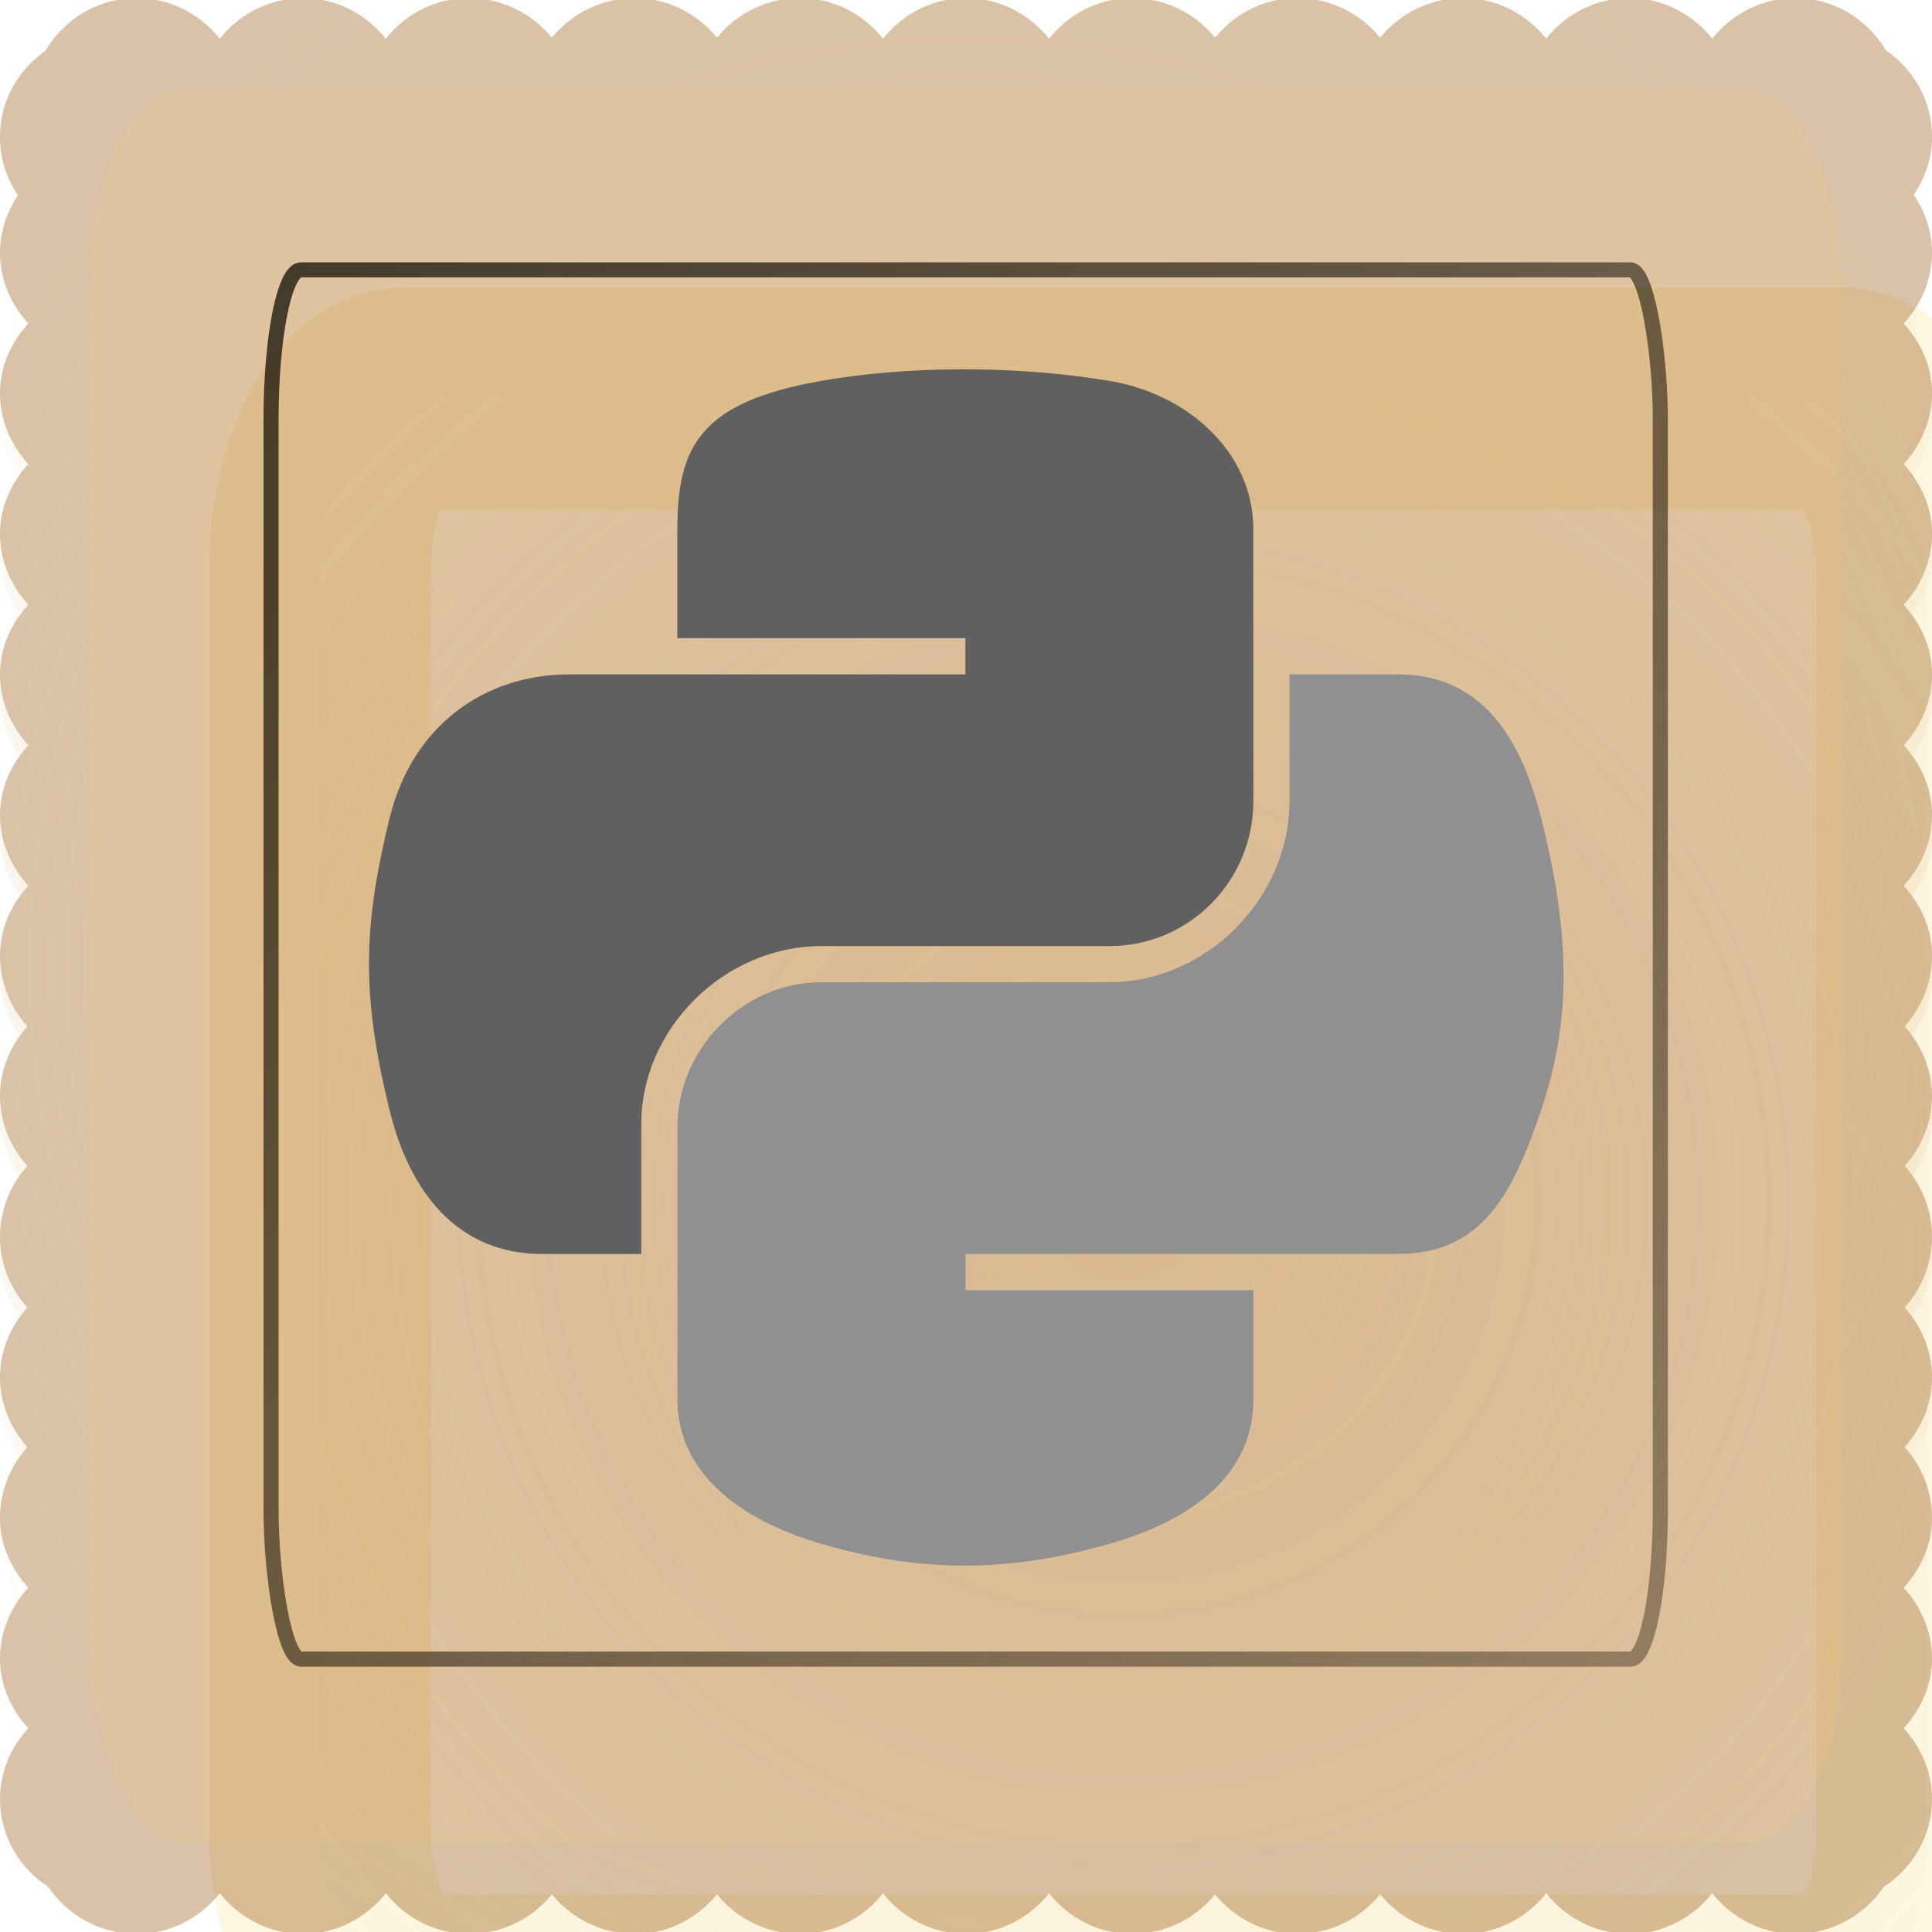 <?xml version="1.0" encoding="UTF-8" standalone="no"?>
<!-- Created with Inkscape (http://www.inkscape.org/) -->

<svg
   xmlns:dc="http://purl.org/dc/elements/1.1/"
   xmlns:cc="http://creativecommons.org/ns#"
   xmlns:rdf="http://www.w3.org/1999/02/22-rdf-syntax-ns#"
   xmlns:svg="http://www.w3.org/2000/svg"
   xmlns="http://www.w3.org/2000/svg"
   xmlns:xlink="http://www.w3.org/1999/xlink"
   xmlns:sodipodi="http://sodipodi.sourceforge.net/DTD/sodipodi-0.dtd"
   xmlns:inkscape="http://www.inkscape.org/namespaces/inkscape"
   version="1.0"
   width="64"
   height="64"
   id="svg2031"
   inkscape:version="0.48.3.1 r9886"
   sodipodi:docname="logo.svg"
   inkscape:export-filename="springerle-logo.png"
   inkscape:export-xdpi="90"
   inkscape:export-ydpi="90">
  <sodipodi:namedview
     pagecolor="#ffffff"
     bordercolor="#666666"
     borderopacity="1"
     objecttolerance="10"
     gridtolerance="10"
     guidetolerance="10"
     inkscape:pageopacity="1"
     inkscape:pageshadow="2"
     inkscape:window-width="1457"
     inkscape:window-height="1023"
     id="namedview26"
     showgrid="false"
     inkscape:zoom="2.6125001"
     inkscape:cx="32"
     inkscape:cy="32"
     inkscape:window-x="53"
     inkscape:window-y="241"
     inkscape:window-maximized="0"
     inkscape:current-layer="layer3"
     width="64px" />
  <defs
     id="defs2033">
    <linearGradient
       inkscape:collect="always"
       id="linearGradient4988">
      <stop
         style="stop-color:#0f0c01;stop-opacity:1;"
         offset="0"
         id="stop4990" />
      <stop
         style="stop-color:#0f0c01;stop-opacity:0;"
         offset="1"
         id="stop4992" />
    </linearGradient>
    <linearGradient
       id="linearGradient5265"
       inkscape:collect="always">
      <stop
         id="stop5267"
         offset="0"
         style="stop-color:#e0c4a0;stop-opacity:1;" />
      <stop
         id="stop5269"
         offset="1"
         style="stop-color:#e0c4a0;stop-opacity:0;" />
    </linearGradient>
    <filter
       color-interpolation-filters="sRGB"
       inkscape:menu-tooltip="Ridged border with inner bevel"
       inkscape:menu="Bevels"
       inkscape:label="Drop Shadow"
       id="filter5249"
       style="color-interpolation-filters:sRGB;">
      <feMorphology
         result="result91"
         in="SourceAlpha"
         radius="4.3"
         id="feMorphology5251" />
      <feComposite
         in="SourceGraphic"
         operator="out"
         in2="result91"
         id="feComposite5253" />
      <feGaussianBlur
         stdDeviation="1.2"
         result="result0"
         id="feGaussianBlur5255" />
      <feDiffuseLighting
         result="result92"
         diffuseConstant="1"
         id="feDiffuseLighting5257">
        <feDistantLight
           azimuth="225"
           elevation="66"
           id="feDistantLight5259" />
      </feDiffuseLighting>
      <feBlend
         result="result93"
         mode="multiply"
         in2="SourceGraphic"
         id="feBlend5261" />
      <feComposite
         operator="in"
         in2="SourceAlpha"
         id="feComposite5263"
         result="fbSourceGraphic" />
      <feColorMatrix
         result="fbSourceGraphicAlpha"
         in="fbSourceGraphic"
         values="0 0 0 -1 0 0 0 0 -1 0 0 0 0 -1 0 0 0 0 1 0"
         id="feColorMatrix4882" />
      <feFlood
         id="feFlood4884"
         flood-opacity="0.6"
         flood-color="rgb(0,0,0)"
         result="flood"
         in="fbSourceGraphic" />
      <feComposite
         id="feComposite4886"
         in2="fbSourceGraphic"
         in="flood"
         operator="in"
         result="composite1" />
      <feGaussianBlur
         id="feGaussianBlur4888"
         in="composite"
         stdDeviation="4"
         result="blur" />
      <feOffset
         id="feOffset4890"
         dx="4"
         dy="6"
         result="offset" />
      <feComposite
         id="feComposite4892"
         in2="offset"
         in="fbSourceGraphic"
         operator="over"
         result="composite2" />
    </filter>
    <radialGradient
       r="28.917"
       fy="237.178"
       fx="47.466"
       cy="237.178"
       cx="47.466"
       gradientUnits="userSpaceOnUse"
       id="radialGradient4677"
       xlink:href="#linearGradient5265"
       inkscape:collect="always" />
    <filter
       id="filter4828"
       inkscape:label="Darken edges"
       inkscape:menu="Shadows and Glows"
       inkscape:menu-tooltip="Darken the edges with an inner blur"
       color-interpolation-filters="sRGB">
      <feGaussianBlur
         id="feGaussianBlur4830"
         stdDeviation="6"
         in="SourceGraphic"
         result="result0" />
      <feDiffuseLighting
         id="feDiffuseLighting4832"
         lighting-color="rgb(255,255,255)"
         diffuseConstant="1"
         surfaceScale="4"
         result="result5">
        <feDistantLight
           id="feDistantLight4834"
           elevation="45"
           azimuth="235" />
      </feDiffuseLighting>
      <feComposite
         id="feComposite4836"
         in2="SourceGraphic"
         k1="1.4"
         in="result5"
         result="fbSourceGraphic"
         operator="arithmetic" />
      <feGaussianBlur
         id="feGaussianBlur4838"
         result="result0"
         in="fbSourceGraphic"
         stdDeviation="6" />
      <feSpecularLighting
         id="feSpecularLighting4840"
         specularExponent="25"
         specularConstant="1"
         surfaceScale="4"
         lighting-color="rgb(255,255,255)"
         result="result1"
         in="result0">
        <feDistantLight
           id="feDistantLight4842"
           azimuth="235"
           elevation="45" />
      </feSpecularLighting>
      <feComposite
         id="feComposite4844"
         in2="result1"
         k3="1"
         k2="1"
         operator="arithmetic"
         result="result4"
         in="fbSourceGraphic" />
      <feComposite
         id="feComposite4846"
         in2="SourceGraphic"
         operator="in"
         result="fbSourceGraphic"
         in="result4" />
      <feColorMatrix
         result="fbSourceGraphicAlpha"
         in="fbSourceGraphic"
         values="0 0 0 -1 0 0 0 0 -1 0 0 0 0 -1 0 0 0 0 1 0"
         id="feColorMatrix4856" />
      <feGaussianBlur
         id="feGaussianBlur4858"
         stdDeviation="6"
         in="fbSourceGraphic"
         result="result0" />
      <feDiffuseLighting
         id="feDiffuseLighting4860"
         diffuseConstant="1"
         surfaceScale="10"
         result="result5">
        <feDistantLight
           id="feDistantLight4862"
           elevation="25"
           azimuth="235" />
      </feDiffuseLighting>
      <feComposite
         id="feComposite4864"
         in2="fbSourceGraphic"
         k1="1"
         in="result5"
         result="fbSourceGraphic"
         operator="arithmetic"
         k2="0"
         k3="0.6" />
      <feColorMatrix
         result="fbSourceGraphicAlpha"
         in="fbSourceGraphic"
         values="0 0 0 -1 0 0 0 0 -1 0 0 0 0 -1 0 0 0 0 1 0"
         id="feColorMatrix4874" />
      <feGaussianBlur
         id="feGaussianBlur4876"
         result="result6"
         stdDeviation="1.5"
         in="fbSourceGraphic" />
      <feComposite
         id="feComposite4878"
         in2="result6"
         operator="atop"
         in="fbSourceGraphic"
         result="result8" />
      <feComposite
         id="feComposite4880"
         in2="fbSourceGraphicAlpha"
         in="result8"
         operator="atop"
         result="result9" />
    </filter>
    <radialGradient
       inkscape:collect="always"
       xlink:href="#linearGradient5265"
       id="radialGradient4872"
       cx="32"
       cy="-48"
       fx="32"
       fy="-48"
       r="38.4"
       gradientTransform="matrix(1,0,0,1.002,0,0.094)"
       gradientUnits="userSpaceOnUse" />
    <linearGradient
       inkscape:collect="always"
       xlink:href="#linearGradient4988"
       id="linearGradient4998"
       x1="0.59"
       y1="188.631"
       x2="106.246"
       y2="299.193"
       gradientUnits="userSpaceOnUse" />
    <filter
       inkscape:collect="always"
       id="filter4250">
      <feGaussianBlur
         inkscape:collect="always"
         stdDeviation="0.205"
         id="feGaussianBlur4252" />
    </filter>
    <filter
       id="filter4282"
       inkscape:label="Emboss"
       inkscape:menu-tooltip="Emboss effect : Colors of the original images are preserved or modified by Blend"
       inkscape:menu="Bumps"
       height="1"
       width="1"
       y="0"
       x="0"
       color-interpolation-filters="sRGB">
      <feColorMatrix
         id="feColorMatrix4284"
         result="result2"
         type="luminanceToAlpha" />
      <feDiffuseLighting
         id="feDiffuseLighting4286"
         diffuseConstant="0.6"
         result="result1"
         surfaceScale="-10">
        <feDistantLight
           id="feDistantLight4288"
           azimuth="225"
           elevation="35" />
      </feDiffuseLighting>
      <feComposite
         id="feComposite4290"
         in2="SourceGraphic"
         result="result3"
         k3="0.5"
         k1="1.5"
         in="result1"
         operator="arithmetic" />
      <feComposite
         id="feComposite4292"
         in2="result3"
         result="result5"
         operator="in"
         in="result3" />
      <feBlend
         id="feBlend4294"
         in2="result1"
         result="result6"
         mode="normal"
         in="result5" />
      <feComposite
         id="feComposite4296"
         in2="result6"
         result="result7"
         operator="arithmetic"
         k2="1" />
      <feComposite
         id="feComposite4298"
         in2="SourceGraphic"
         in="result7"
         operator="in" />
    </filter>
  </defs>
  <g
     style="display:inline"
     inkscape:label="Helper"
     id="layer4"
     inkscape:groupmode="layer">
    <rect
       ry="2.251"
       rx="1160.446"
       y="-127.326"
       x="-127.326"
       height="318.652"
       width="318.652"
       id="rect3683"
       style="fill:none;stroke:#000000;stroke-width:1.348;stroke-linecap:round;stroke-linejoin:round;stroke-miterlimit:4;stroke-opacity:1;stroke-dasharray:none;stroke-dashoffset:0;display:inline" />
  </g>
  <g
     style="display:inline"
     inkscape:label="Frame"
     id="layer5"
     inkscape:groupmode="layer">
    <path
       style="fill:#d9c2a7;fill-opacity:1;fill-rule:evenodd;stroke:none"
       d="M 4.531,-0.062 C 3.233,-0.062 2.116,0.645 1.5,1.688 0.597,2.315 0,3.349 0,4.531 0,5.251 0.219,5.914 0.594,6.469 0.229,7.018 0,7.666 0,8.375 0,9.278 0.373,10.101 0.938,10.719 0.373,11.336 0,12.128 0,13.031 0,13.934 0.373,14.757 0.938,15.375 0.373,15.993 0,16.785 0,17.688 0,18.592 0.371,19.413 0.938,20.031 0.373,20.649 0,21.441 0,22.344 0,23.248 0.371,24.069 0.938,24.688 0.373,25.305 0,26.097 0,27 0,27.905 0.371,28.726 0.938,29.344 0.373,29.961 0,30.753 0,31.656 0,32.554 0.347,33.384 0.906,34 0.356,34.614 0,35.423 0,36.312 0,37.202 0.356,38.011 0.906,38.625 0.347,39.241 0,40.071 0,40.969 0,41.866 0.347,42.696 0.906,43.312 0.356,43.927 0,44.736 0,45.625 0,46.514 0.356,47.323 0.906,47.938 0.347,48.554 0,49.384 0,50.281 0,51.184 0.373,51.976 0.938,52.594 0.371,53.212 0,54.033 0,54.938 0,55.84 0.373,56.632 0.938,57.25 0.371,57.868 0,58.689 0,59.594 0,60.817 0.637,61.881 1.594,62.5 c 0.636,0.942 1.715,1.562 2.938,1.562 1.12,0 2.101,-0.532 2.75,-1.344 0.649,0.812 1.63,1.344 2.75,1.344 1.12,0 2.101,-0.532 2.75,-1.344 0.649,0.812 1.63,1.344 2.75,1.344 1.111,0 2.101,-0.511 2.75,-1.312 0.649,0.797 1.642,1.312 2.75,1.312 1.108,0 2.069,-0.516 2.719,-1.312 0.649,0.801 1.639,1.312 2.75,1.312 1.12,0 2.101,-0.532 2.75,-1.344 0.649,0.812 1.63,1.344 2.75,1.344 1.12,0 2.101,-0.532 2.75,-1.344 0.649,0.812 1.63,1.344 2.75,1.344 1.111,0 2.101,-0.511 2.75,-1.312 0.649,0.797 1.611,1.312 2.719,1.312 1.108,0 2.101,-0.516 2.75,-1.312 0.649,0.801 1.639,1.312 2.75,1.312 1.12,0 2.101,-0.532 2.75,-1.344 0.649,0.812 1.63,1.344 2.75,1.344 1.12,0 2.101,-0.532 2.75,-1.344 0.649,0.812 1.63,1.344 2.75,1.344 1.222,0 2.301,-0.621 2.938,-1.562 C 63.363,61.881 64,60.817 64,59.594 64,58.689 63.629,57.868 63.062,57.25 63.627,56.632 64,55.84 64,54.938 64,54.033 63.629,53.212 63.062,52.594 63.627,51.976 64,51.184 64,50.281 64,49.384 63.653,48.554 63.094,47.938 63.644,47.323 64,46.514 64,45.625 64,44.736 63.644,43.927 63.094,43.312 63.653,42.696 64,41.866 64,40.969 64,40.071 63.653,39.241 63.094,38.625 63.644,38.011 64,37.202 64,36.312 64,35.423 63.644,34.614 63.094,34 63.653,33.384 64,32.554 64,31.656 64,30.753 63.627,29.961 63.062,29.344 63.629,28.726 64,27.905 64,27 64,26.097 63.627,25.305 63.062,24.688 63.629,24.069 64,23.248 64,22.344 64,21.441 63.627,20.649 63.062,20.031 63.629,19.413 64,18.592 64,17.688 64,16.785 63.627,15.993 63.062,15.375 63.627,14.757 64,13.934 64,13.031 64,12.128 63.627,11.336 63.062,10.719 63.627,10.101 64,9.278 64,8.375 64,7.666 63.771,7.018 63.406,6.469 c 0.005,-0.008 -0.005,-0.024 0,-0.031 C 63.771,5.888 64,5.241 64,4.531 64,3.349 63.403,2.315 62.5,1.688 62.488,1.679 62.481,1.665 62.469,1.656 c -0.621,-1.022 -1.717,-1.719 -3,-1.719 -1.12,0 -2.101,0.532 -2.75,1.344 -0.649,-0.812 -1.63,-1.344 -2.75,-1.344 -1.12,0 -2.101,0.532 -2.75,1.344 -0.649,-0.812 -1.63,-1.344 -2.75,-1.344 -1.111,0 -2.101,0.511 -2.75,1.312 -0.649,-0.797 -1.642,-1.312 -2.75,-1.312 -1.108,0 -2.069,0.516 -2.719,1.312 -0.649,-0.801 -1.639,-1.312 -2.75,-1.312 -1.12,0 -2.101,0.532 -2.75,1.344 C 34.101,0.47 33.12,-0.062 32,-0.062 c -1.12,0 -2.101,0.532 -2.75,1.344 -0.649,-0.812 -1.63,-1.344 -2.75,-1.344 -1.111,0 -2.101,0.511 -2.75,1.312 -0.649,-0.797 -1.611,-1.312 -2.719,-1.312 -1.108,0 -2.101,0.516 -2.75,1.312 -0.649,-0.801 -1.639,-1.312 -2.75,-1.312 -1.12,0 -2.101,0.532 -2.75,1.344 -0.649,-0.812 -1.63,-1.344 -2.75,-1.344 -1.12,0 -2.101,0.532 -2.75,1.344 C 6.632,0.47 5.651,-0.062 4.531,-0.062 z m 2.75,5.75 c 0.649,0.812 1.63,1.344 2.75,1.344 1.12,0 2.101,-0.532 2.75,-1.344 0.649,0.812 1.63,1.344 2.75,1.344 1.111,0 2.101,-0.511 2.75,-1.312 0.649,0.797 1.642,1.312 2.75,1.312 1.108,0 2.069,-0.516 2.719,-1.312 0.649,0.801 1.639,1.312 2.75,1.312 1.12,0 2.101,-0.532 2.75,-1.344 0.649,0.812 1.63,1.344 2.75,1.344 1.12,0 2.101,-0.532 2.75,-1.344 0.649,0.812 1.63,1.344 2.75,1.344 1.111,0 2.101,-0.511 2.75,-1.312 0.649,0.797 1.611,1.312 2.719,1.312 1.108,0 2.101,-0.516 2.75,-1.312 0.649,0.801 1.639,1.312 2.75,1.312 1.12,0 2.101,-0.532 2.75,-1.344 0.649,0.812 1.63,1.344 2.75,1.344 1.12,0 2.101,-0.532 2.75,-1.344 0.26,0.325 0.548,0.596 0.906,0.812 -0.352,0.543 -0.562,1.18 -0.562,1.875 0,0.901 0.344,1.727 0.906,2.344 -0.563,0.617 -0.906,1.412 -0.906,2.312 0,0.901 0.344,1.727 0.906,2.344 -0.563,0.617 -0.906,1.412 -0.906,2.312 0,0.903 0.341,1.726 0.906,2.344 -0.563,0.617 -0.906,1.412 -0.906,2.312 0,0.903 0.341,1.726 0.906,2.344 -0.563,0.617 -0.906,1.412 -0.906,2.312 0,0.903 0.341,1.726 0.906,2.344 -0.563,0.617 -0.906,1.412 -0.906,2.312 0,0.903 0.341,1.726 0.906,2.344 -0.555,0.616 -0.906,1.418 -0.906,2.312 0,0.894 0.351,1.697 0.906,2.312 -0.565,0.618 -0.906,1.441 -0.906,2.344 0,0.903 0.341,1.726 0.906,2.344 -0.555,0.616 -0.906,1.418 -0.906,2.312 0,0.894 0.351,1.697 0.906,2.312 -0.565,0.618 -0.906,1.441 -0.906,2.344 0,0.901 0.344,1.695 0.906,2.312 -0.565,0.618 -0.906,1.441 -0.906,2.344 0,0.901 0.344,1.695 0.906,2.312 -0.035,0.038 -0.06,0.085 -0.094,0.125 -0.455,0.231 -0.841,0.543 -1.156,0.938 -0.649,-0.812 -1.63,-1.344 -2.75,-1.344 -1.12,0 -2.101,0.532 -2.75,1.344 -0.649,-0.812 -1.63,-1.344 -2.75,-1.344 -1.111,0 -2.101,0.511 -2.75,1.312 -0.649,-0.797 -1.642,-1.312 -2.75,-1.312 -1.108,0 -2.069,0.516 -2.719,1.312 -0.649,-0.801 -1.639,-1.312 -2.75,-1.312 -1.12,0 -2.101,0.532 -2.75,1.344 -0.649,-0.812 -1.63,-1.344 -2.75,-1.344 -1.12,0 -2.101,0.532 -2.75,1.344 -0.649,-0.812 -1.63,-1.344 -2.75,-1.344 -1.111,0 -2.101,0.511 -2.75,1.312 -0.649,-0.797 -1.611,-1.312 -2.719,-1.312 -1.108,0 -2.101,0.516 -2.75,1.312 -0.649,-0.801 -1.639,-1.312 -2.75,-1.312 -1.12,0 -2.101,0.532 -2.75,1.344 -0.649,-0.812 -1.63,-1.344 -2.75,-1.344 -1.12,0 -2.101,0.532 -2.75,1.344 C 6.966,57.918 6.58,57.606 6.125,57.375 6.092,57.335 6.066,57.288 6.031,57.25 6.594,56.633 6.938,55.838 6.938,54.938 6.938,54.034 6.596,53.211 6.031,52.594 6.594,51.977 6.938,51.182 6.938,50.281 6.938,49.378 6.596,48.555 6.031,47.938 6.586,47.322 6.938,46.519 6.938,45.625 6.938,44.731 6.586,43.928 6.031,43.312 6.596,42.695 6.938,41.872 6.938,40.969 6.938,40.066 6.596,39.243 6.031,38.625 6.586,38.009 6.938,37.207 6.938,36.312 6.938,35.418 6.586,34.616 6.031,34 6.596,33.382 6.938,32.559 6.938,31.656 6.938,30.755 6.594,29.961 6.031,29.344 6.596,28.726 6.938,27.903 6.938,27 c 0,-0.901 -0.344,-1.695 -0.906,-2.312 0.565,-0.618 0.906,-1.441 0.906,-2.344 0,-0.901 -0.344,-1.695 -0.906,-2.312 0.565,-0.618 0.906,-1.441 0.906,-2.344 0,-0.901 -0.344,-1.695 -0.906,-2.312 0.563,-0.617 0.906,-1.443 0.906,-2.344 0,-0.901 -0.344,-1.695 -0.906,-2.312 C 6.594,10.102 6.938,9.276 6.938,8.375 6.938,7.68 6.726,7.043 6.375,6.5 6.733,6.283 7.021,6.013 7.281,5.688 z"
       id="path4820"
       inkscape:connector-curvature="0" />
    <path
       id="path3587"
       d="m 4.531,-80.062 c -1.299,0 -2.415,0.708 -3.031,1.75 C 0.597,-77.685 0,-76.651 0,-75.469 c 0,0.719 0.219,1.383 0.594,1.938 C 0.229,-72.982 0,-72.334 0,-71.625 c 0,0.903 0.373,1.726 0.938,2.344 C 0.373,-68.664 0,-67.872 0,-66.969 0,-66.066 0.373,-65.243 0.938,-64.625 0.373,-64.007 0,-63.215 0,-62.312 c 0,0.905 0.371,1.726 0.938,2.344 C 0.373,-59.351 0,-58.559 0,-57.656 c 0,0.905 0.371,1.726 0.938,2.344 C 0.373,-54.695 0,-53.903 0,-53 c 0,0.905 0.371,1.726 0.938,2.344 C 0.373,-50.039 0,-49.247 0,-48.344 0,-47.446 0.347,-46.616 0.906,-46 0.356,-45.386 0,-44.577 0,-43.688 c 0,0.889 0.356,1.698 0.906,2.312 C 0.347,-40.759 0,-39.929 0,-39.031 c 0,0.898 0.347,1.727 0.906,2.344 C 0.356,-36.073 0,-35.264 0,-34.375 c 0,0.889 0.356,1.698 0.906,2.312 C 0.347,-31.446 0,-30.616 0,-29.719 c 0,0.903 0.373,1.695 0.938,2.312 C 0.371,-26.788 0,-25.967 0,-25.062 0,-24.16 0.373,-23.368 0.938,-22.75 0.371,-22.132 0,-21.311 0,-20.406 c 0,1.224 0.637,2.288 1.594,2.906 0.636,0.942 1.715,1.562 2.938,1.562 1.12,0 2.101,-0.532 2.75,-1.344 0.649,0.812 1.63,1.344 2.75,1.344 1.12,0 2.101,-0.532 2.75,-1.344 0.649,0.812 1.63,1.344 2.75,1.344 1.111,0 2.101,-0.511 2.75,-1.312 0.649,0.797 1.642,1.312 2.75,1.312 1.108,0 2.069,-0.516 2.719,-1.312 0.649,0.801 1.639,1.312 2.75,1.312 1.12,0 2.101,-0.532 2.75,-1.344 0.649,0.812 1.63,1.344 2.75,1.344 1.12,0 2.101,-0.532 2.75,-1.344 0.649,0.812 1.63,1.344 2.75,1.344 1.111,0 2.101,-0.511 2.75,-1.312 0.649,0.797 1.611,1.312 2.719,1.312 1.108,0 2.101,-0.516 2.75,-1.312 0.649,0.801 1.639,1.312 2.75,1.312 1.12,0 2.101,-0.532 2.75,-1.344 0.649,0.812 1.63,1.344 2.75,1.344 1.12,0 2.101,-0.532 2.75,-1.344 0.649,0.812 1.63,1.344 2.75,1.344 1.222,0 2.301,-0.621 2.938,-1.562 C 63.363,-18.119 64,-19.183 64,-20.406 64,-21.311 63.629,-22.132 63.062,-22.75 63.627,-23.368 64,-24.16 64,-25.062 64,-25.967 63.629,-26.788 63.062,-27.406 63.627,-28.024 64,-28.816 64,-29.719 64,-30.616 63.653,-31.446 63.094,-32.062 63.644,-32.677 64,-33.486 64,-34.375 64,-35.264 63.644,-36.073 63.094,-36.688 63.653,-37.304 64,-38.134 64,-39.031 64,-39.929 63.653,-40.759 63.094,-41.375 63.644,-41.989 64,-42.798 64,-43.688 64,-44.577 63.644,-45.386 63.094,-46 63.653,-46.616 64,-47.446 64,-48.344 c 0,-0.903 -0.373,-1.695 -0.938,-2.312 C 63.629,-51.274 64,-52.095 64,-53 c 0,-0.903 -0.373,-1.695 -0.938,-2.312 0.567,-0.618 0.938,-1.439 0.938,-2.344 0,-0.903 -0.373,-1.695 -0.938,-2.312 C 63.629,-60.587 64,-61.408 64,-62.312 64,-63.215 63.627,-64.007 63.062,-64.625 63.627,-65.243 64,-66.066 64,-66.969 c 0,-0.903 -0.373,-1.695 -0.938,-2.312 C 63.627,-69.899 64,-70.722 64,-71.625 c 0,-0.709 -0.229,-1.357 -0.594,-1.906 0.005,-0.008 -0.005,-0.024 0,-0.031 C 63.771,-74.112 64,-74.759 64,-75.469 c 0,-1.182 -0.597,-2.217 -1.5,-2.844 -0.012,-0.009 -0.019,-0.023 -0.031,-0.031 -0.621,-1.022 -1.717,-1.719 -3,-1.719 -1.12,0 -2.101,0.532 -2.75,1.344 -0.649,-0.812 -1.63,-1.344 -2.75,-1.344 -1.12,0 -2.101,0.532 -2.75,1.344 -0.649,-0.812 -1.63,-1.344 -2.75,-1.344 -1.111,0 -2.101,0.511 -2.75,1.312 -0.649,-0.797 -1.642,-1.312 -2.75,-1.312 -1.108,0 -2.069,0.516 -2.719,1.312 -0.649,-0.801 -1.639,-1.312 -2.75,-1.312 -1.12,0 -2.101,0.532 -2.75,1.344 -0.649,-0.812 -1.63,-1.344 -2.75,-1.344 -1.12,0 -2.101,0.532 -2.75,1.344 -0.649,-0.812 -1.63,-1.344 -2.75,-1.344 -1.111,0 -2.101,0.511 -2.75,1.312 -0.649,-0.797 -1.611,-1.312 -2.719,-1.312 -1.108,0 -2.101,0.516 -2.75,1.312 -0.649,-0.801 -1.639,-1.312 -2.75,-1.312 -1.12,0 -2.101,0.532 -2.75,1.344 -0.649,-0.812 -1.63,-1.344 -2.75,-1.344 -1.12,0 -2.101,0.532 -2.75,1.344 -0.649,-0.812 -1.63,-1.344 -2.75,-1.344 z m 2.75,5.75 c 0.649,0.812 1.63,1.344 2.75,1.344 1.12,0 2.101,-0.532 2.75,-1.344 0.649,0.812 1.63,1.344 2.75,1.344 1.111,0 2.101,-0.511 2.75,-1.312 0.649,0.797 1.642,1.312 2.75,1.312 1.108,0 2.069,-0.516 2.719,-1.312 0.649,0.801 1.639,1.312 2.75,1.312 1.12,0 2.101,-0.532 2.75,-1.344 0.649,0.812 1.63,1.344 2.75,1.344 1.12,0 2.101,-0.532 2.75,-1.344 0.649,0.812 1.63,1.344 2.75,1.344 1.111,0 2.101,-0.511 2.75,-1.312 0.649,0.797 1.611,1.312 2.719,1.312 1.108,0 2.101,-0.516 2.75,-1.312 0.649,0.801 1.639,1.312 2.75,1.312 1.12,0 2.101,-0.532 2.75,-1.344 0.649,0.812 1.63,1.344 2.75,1.344 1.12,0 2.101,-0.532 2.75,-1.344 0.26,0.325 0.548,0.596 0.906,0.812 -0.352,0.543 -0.562,1.18 -0.562,1.875 0,0.901 0.344,1.727 0.906,2.344 -0.563,0.617 -0.906,1.412 -0.906,2.312 0,0.901 0.344,1.727 0.906,2.344 -0.563,0.617 -0.906,1.412 -0.906,2.312 0,0.903 0.341,1.726 0.906,2.344 -0.563,0.617 -0.906,1.412 -0.906,2.312 0,0.903 0.341,1.726 0.906,2.344 -0.563,0.617 -0.906,1.412 -0.906,2.312 0,0.903 0.341,1.726 0.906,2.344 -0.563,0.617 -0.906,1.412 -0.906,2.312 0,0.903 0.341,1.726 0.906,2.344 -0.555,0.616 -0.906,1.418 -0.906,2.312 0,0.894 0.351,1.697 0.906,2.312 -0.565,0.618 -0.906,1.441 -0.906,2.344 0,0.903 0.341,1.726 0.906,2.344 -0.555,0.616 -0.906,1.418 -0.906,2.313 0,0.894 0.351,1.697 0.906,2.312 -0.565,0.618 -0.906,1.441 -0.906,2.344 0,0.901 0.344,1.695 0.906,2.312 -0.565,0.618 -0.906,1.441 -0.906,2.344 0,0.901 0.344,1.695 0.906,2.312 -0.035,0.038 -0.06,0.085 -0.094,0.125 -0.455,0.231 -0.841,0.543 -1.156,0.938 -0.649,-0.812 -1.63,-1.344 -2.75,-1.344 -1.12,0 -2.101,0.532 -2.75,1.344 -0.649,-0.812 -1.63,-1.344 -2.75,-1.344 -1.111,0 -2.101,0.511 -2.75,1.312 -0.649,-0.797 -1.642,-1.312 -2.75,-1.312 -1.108,0 -2.069,0.516 -2.719,1.312 -0.649,-0.801 -1.639,-1.312 -2.75,-1.312 -1.12,0 -2.101,0.532 -2.75,1.344 -0.649,-0.812 -1.63,-1.344 -2.75,-1.344 -1.12,0 -2.101,0.532 -2.75,1.344 -0.649,-0.812 -1.63,-1.344 -2.75,-1.344 -1.111,0 -2.101,0.511 -2.75,1.312 -0.649,-0.797 -1.611,-1.312 -2.719,-1.312 -1.108,0 -2.101,0.516 -2.75,1.312 -0.649,-0.801 -1.639,-1.312 -2.75,-1.312 -1.12,0 -2.101,0.532 -2.75,1.344 -0.649,-0.812 -1.63,-1.344 -2.75,-1.344 -1.12,0 -2.101,0.532 -2.75,1.344 -0.316,-0.395 -0.701,-0.707 -1.156,-0.938 -0.033,-0.04 -0.059,-0.087 -0.094,-0.125 0.563,-0.617 0.906,-1.412 0.906,-2.312 0,-0.903 -0.341,-1.726 -0.906,-2.344 0.563,-0.617 0.906,-1.412 0.906,-2.312 0,-0.903 -0.341,-1.726 -0.906,-2.344 0.555,-0.616 0.906,-1.418 0.906,-2.312 0,-0.894 -0.351,-1.697 -0.906,-2.313 0.565,-0.618 0.906,-1.441 0.906,-2.344 0,-0.903 -0.341,-1.726 -0.906,-2.344 0.555,-0.616 0.906,-1.418 0.906,-2.312 0,-0.894 -0.351,-1.697 -0.906,-2.312 0.565,-0.618 0.906,-1.441 0.906,-2.344 0,-0.901 -0.344,-1.695 -0.906,-2.312 C 6.596,-51.274 6.938,-52.097 6.938,-53 c 0,-0.901 -0.344,-1.695 -0.906,-2.312 0.565,-0.618 0.906,-1.441 0.906,-2.344 0,-0.901 -0.344,-1.695 -0.906,-2.312 0.565,-0.618 0.906,-1.441 0.906,-2.344 0,-0.901 -0.344,-1.695 -0.906,-2.312 0.563,-0.617 0.906,-1.443 0.906,-2.344 0,-0.901 -0.344,-1.695 -0.906,-2.312 0.563,-0.617 0.906,-1.443 0.906,-2.344 0,-0.695 -0.211,-1.332 -0.562,-1.875 0.358,-0.217 0.646,-0.487 0.906,-0.812 z"
       style="fill:url(#radialGradient4872);fill-opacity:1;fill-rule:evenodd;stroke:none;filter:url(#filter4828)"
       inkscape:connector-curvature="0"
       transform="matrix(-1,0,0,-1,64,-16)" />
  </g>
  <g
     style="display:inline"
     inkscape:label="Main"
     id="layer3"
     inkscape:groupmode="layer">
    <rect
       style="fill:#e0c4a0;fill-opacity:1;fill-rule:evenodd;stroke:none"
       id="rect5223"
       width="58"
       height="58"
       x="3"
       y="3"
       rx="3.069"
       ry="6.26" />
    <rect
       style="display:inline;fill:none;stroke:url(#linearGradient4998);stroke-width:0.445;stroke-linejoin:round;stroke-miterlimit:4;stroke-opacity:1;stroke-dasharray:none;filter:url(#filter4250)"
       id="rect4894"
       width="40.981"
       height="40.981"
       x="26.976"
       y="216.687"
       rx="0.881"
       ry="4.423"
       transform="matrix(1.123,0,0,1.123,-21.315,-234.4)" />
    <path
       inkscape:connector-curvature="0"
       id="path3116"
       style="font-size:59.957px;font-style:normal;font-variant:normal;font-weight:normal;font-stretch:normal;text-align:start;line-height:125%;letter-spacing:0px;word-spacing:0px;writing-mode:lr-tb;text-anchor:start;fill:#fafde3;fill-opacity:1;stroke:#edf28e;stroke-width:0.833;stroke-miterlimit:4;stroke-opacity:1;filter:url(#filter4282);font-family:Gothik Steel;-inkscape-font-specification:Gothik Steel"
       d="m 49.366,221.688 c 1.054,4e-5 2.225,0.742 3.513,2.225 1.21,0.547 1.874,0.82 1.991,0.82 0.859,-0.078 1.6,-0.117 2.225,-0.117 1.034,4e-5 1.776,0.429 2.225,1.288 0.156,0.351 0.234,0.703 0.234,1.054 -2.5e-5,1.464 -1.015,3.025 -3.045,4.684 l 0,0.117 c 1.581,0.781 2.479,1.171 2.693,1.171 0.098,-0.312 0.722,-0.507 1.874,-0.586 1.796,0.273 2.693,1.171 2.693,2.693 -2.9e-5,0.878 -0.468,1.776 -1.405,2.693 l 0,10.071 c -2.8e-5,1.893 -1.444,3.064 -4.333,3.513 -1.347,10e-6 -3.337,1.288 -5.972,3.864 -0.664,0.546 -1.366,0.82 -2.108,0.82 -0.644,1e-5 -2.088,-0.937 -4.333,-2.811 -0.41,-0.312 -1.073,-0.586 -1.991,-0.82 l -0.703,0 c -1.757,1e-5 -3.006,0.507 -3.747,1.522 -0.605,0.234 -1.152,0.351 -1.639,0.351 -2.03,-0.312 -3.045,-1.327 -3.045,-3.045 0,-1.132 0.781,-2.264 2.342,-3.396 0.546,-0.82 1.522,-1.991 2.928,-3.513 -3.279,-1.288 -4.918,-2.264 -4.918,-2.928 -0.078,-0.429 -0.117,-0.742 -0.117,-0.937 0.468,-2.576 0.703,-3.982 0.703,-4.216 l 0,-2.928 c -1e-6,-0.332 0.039,-0.644 0.117,-0.937 -0.078,-0.312 -0.117,-0.625 -0.117,-0.937 l 0,-0.586 c -1e-6,-1.191 0.468,-2.049 1.405,-2.576 1.62,-0.39 3.181,-0.859 4.684,-1.405 1.678,-0.566 3.825,-2.205 6.441,-4.918 0.546,-0.156 1.015,-0.234 1.405,-0.234 m -11.828,9.017 c -3e-6,0.566 0.039,0.995 0.117,1.288 -0.078,1.054 -0.117,1.952 -0.117,2.693 l 0,1.757 c -3e-6,0.468 -0.234,1.874 -0.703,4.216 1.483,0.507 3.435,1.444 5.855,2.811 l 0,0.468 c -0.332,0.839 -2.362,3.181 -6.089,7.026 l 0,0.468 c -2e-6,0.137 0.273,0.371 0.82,0.703 l 0.117,0 c 0.234,1e-5 0.898,-0.429 1.991,-1.288 0.644,-0.39 1.815,-0.586 3.513,-0.586 l 0.703,0 c 1.425,1e-5 3.533,1.21 6.324,3.63 0.507,-0.293 1.522,-1.191 3.045,-2.693 1.854,-1.21 3.494,-1.913 4.918,-2.108 1.483,-0.254 2.225,-0.683 2.225,-1.288 l 0,-10.774 c -2.6e-5,-0.371 0.429,-0.917 1.288,-1.639 l 0.117,-0.586 c -0.293,-0.234 -0.527,-0.351 -0.703,-0.351 -0.156,3e-5 -0.703,0.273 -1.639,0.82 l -0.117,0 c -0.527,2e-5 -2.518,-0.976 -5.972,-2.928 l -0.937,0 c -0.527,1.171 -1.62,2.459 -3.279,3.864 l -0.117,0 c -2.186,-0.781 -3.279,-1.405 -3.279,-1.874 l 0,-3.045 c -1.1e-5,-0.078 0.039,-0.117 0.117,-0.117 -0.078,-0.156 -0.117,-0.273 -0.117,-0.351 0.078,-0.468 0.195,-0.703 0.351,-0.703 2.127,0.937 3.767,1.405 4.918,1.405 1.171,3e-5 2.693,-0.546 4.567,-1.639 0.781,-0.898 1.405,-1.718 1.874,-2.459 -2.2e-5,-0.254 0.039,-0.449 0.117,-0.586 l -0.234,-0.117 c -1.425,0.078 -2.323,0.117 -2.693,0.117 -1.62,-0.332 -3.064,-1.151 -4.333,-2.459 l -0.586,-0.586 -0.468,0 c -2.635,2.772 -4.938,4.45 -6.909,5.035 -1.366,0.625 -2.85,1.054 -4.45,1.288 -0.156,0.254 -0.234,0.449 -0.234,0.586 m 11.828,-4.918 0.117,0 c 1.737,1.639 3.259,2.459 4.567,2.459 l 0.586,0 0,0.117 c -0.312,0.586 -1.522,1.132 -3.63,1.639 l -0.82,0 c -0.176,3e-5 -1.347,-0.429 -3.513,-1.288 l -0.586,0 0,-0.234 c 0.781,-0.41 1.874,-1.308 3.279,-2.693 m -5.153,3.864 c -9e-6,0.078 0.039,0.117 0.117,0.117 l -0.117,0.234 0,5.035 c 0.566,0.995 1.503,1.698 2.811,2.108 0.703,0.254 1.054,0.488 1.054,0.703 l -0.117,0.234 c 0.117,0.312 0.234,0.468 0.351,0.468 l 0.234,0 c 0.117,2e-5 0.234,-0.117 0.351,-0.351 l -0.117,-0.586 0.703,0 c 0.664,3e-5 1.874,-1.171 3.63,-3.513 l 0.117,0 c 2.03,1.073 3.123,1.737 3.279,1.991 l -0.234,0.351 c -2.2e-5,0.117 0.117,0.234 0.351,0.351 l 0.117,0 c 0.156,3e-5 0.234,-0.117 0.234,-0.351 -0.078,-0.156 -0.117,-0.273 -0.117,-0.351 l 0.117,0 c 0.293,0.293 0.917,0.527 1.874,0.703 l 0,1.171 -0.234,0 c -2.4e-5,-0.234 -0.117,-0.351 -0.351,-0.351 -0.254,0.078 -0.41,0.234 -0.468,0.468 0.117,0.312 0.234,0.468 0.351,0.468 l 0.234,0 0.351,-0.234 0.117,0 0,2.576 -0.586,-0.117 -0.234,0 c -0.117,2e-5 -0.273,0.195 -0.468,0.586 0.156,0.468 0.468,0.703 0.937,0.703 0.019,-0.156 0.098,-0.234 0.234,-0.234 l 0.117,0 0,2.108 -0.117,0 c -0.176,1e-5 -0.332,-0.039 -0.468,-0.117 -0.468,2e-5 -0.742,0.312 -0.82,0.937 l 0,0.117 c 0.156,0.39 0.429,0.586 0.82,0.586 l 0.234,0 0.234,-0.117 0.117,0.234 0,1.288 c -2.4e-5,0.156 -0.078,0.234 -0.234,0.234 l -1.171,0 0,-1.171 c -2.3e-5,-0.117 -0.156,-0.273 -0.468,-0.468 l -0.351,0 c -0.41,2e-5 -0.683,0.156 -0.82,0.468 l 0,0.937 c 0.019,0.156 0.098,0.234 0.234,0.234 l 1.405,0 0,0.351 c -0.098,0.312 -0.449,0.468 -1.054,0.468 l -0.351,0 c -0.156,1e-5 -0.234,-0.078 -0.234,-0.234 l 0,-0.586 -1.639,0 0,-1.171 c -2e-5,-0.117 -0.156,-0.273 -0.468,-0.468 l -0.351,0 c -0.41,2e-5 -0.683,0.156 -0.82,0.468 l 0,0.937 c 0.019,0.156 0.098,0.234 0.234,0.234 l 1.405,0 0,1.171 c -2e-5,0.117 -0.156,0.273 -0.468,0.468 l -0.351,0 c -0.41,1e-5 -0.683,-0.156 -0.82,-0.468 l 0,-1.171 -1.054,0 0,-0.117 c 0.703,-0.644 1.054,-1.308 1.054,-1.991 l 0,-1.639 0.234,0 c -1.9e-5,0.195 0.195,0.351 0.586,0.468 0.468,-0.156 0.703,-0.312 0.703,-0.468 l 0,-0.586 c -0.117,-0.312 -0.39,-0.468 -0.82,-0.468 -0.312,0.078 -0.468,0.234 -0.468,0.468 l -0.234,0 c -1.8e-5,-2.088 -1.249,-3.416 -3.747,-3.982 l -1.405,0 c -0.859,2e-5 -2.147,1.132 -3.864,3.396 -0.761,-0.527 -1.152,-0.956 -1.171,-1.288 l -0.234,-0.117 -0.117,0 -0.703,0.117 c -0.625,-0.273 -0.937,-0.468 -0.937,-0.586 0.312,-0.156 0.468,-0.351 0.468,-0.586 -0.117,-0.312 -0.234,-0.468 -0.351,-0.468 l -0.468,0 c -0.117,2e-5 -0.234,0.156 -0.351,0.468 l 0.234,0.468 -0.117,0 c -0.781,-0.293 -1.171,-0.488 -1.171,-0.586 l 0,-0.234 c -4e-6,-0.605 0.156,-0.956 0.468,-1.054 -4e-6,-0.059 -0.039,-0.293 -0.117,-0.703 0.078,-3.279 0.117,-5.309 0.117,-6.089 1.23,-0.254 2.947,-0.878 5.153,-1.874 m -2.459,5.035 0,0.117 c 0.02,0.156 0.098,0.234 0.234,0.234 l 0.117,-0.234 0,-0.117 -0.351,0 m -1.874,1.757 c -5e-6,0.117 0.117,0.234 0.351,0.351 l 0.117,0 c 0.156,3e-5 0.234,-0.078 0.234,-0.234 l 0,-0.117 c -6e-6,-0.117 -0.117,-0.234 -0.351,-0.351 -0.117,2e-5 -0.234,0.117 -0.351,0.351 m 3.279,0.117 0.351,0.234 0.117,0 c 0.156,3e-5 0.234,-0.078 0.234,-0.234 l 0,-0.117 c -9e-6,-0.117 -0.117,-0.234 -0.351,-0.351 -0.117,2e-5 -0.234,0.156 -0.351,0.468 m 9.837,-0.117 c -1.9e-5,0.117 0.117,0.234 0.351,0.351 l 0.117,0 c 0.156,3e-5 0.234,-0.078 0.234,-0.234 l 0,-0.117 c -1.9e-5,-0.117 -0.117,-0.234 -0.351,-0.351 -0.117,2e-5 -0.234,0.117 -0.351,0.351 m -11.593,1.639 c 0.117,0.312 0.234,0.468 0.351,0.468 l 0.234,0 c 0.234,2e-5 0.351,-0.156 0.351,-0.468 -0.059,-0.234 -0.215,-0.39 -0.468,-0.468 -0.117,3e-5 -0.273,0.156 -0.468,0.468 m 3.63,-0.468 -0.351,0.468 c 0.117,0.312 0.234,0.468 0.351,0.468 l 0.234,0 c 0.234,2e-5 0.351,-0.156 0.351,-0.468 -0.078,-0.312 -0.273,-0.468 -0.586,-0.468 m 6.558,0 -0.351,0.468 c 0.117,0.312 0.234,0.468 0.351,0.468 l 0.234,0 c 0.234,2e-5 0.351,-0.156 0.351,-0.468 -0.078,-0.312 -0.273,-0.468 -0.586,-0.468 m 2.928,0.468 c 0.117,0.312 0.234,0.468 0.351,0.468 l 0.234,0 c 0.234,2e-5 0.351,-0.156 0.351,-0.468 -0.059,-0.234 -0.215,-0.39 -0.468,-0.468 -0.254,0.078 -0.41,0.234 -0.468,0.468 m -11.593,1.639 c 0.156,0.351 0.312,0.547 0.468,0.586 l 0.234,0 c 0.312,-0.156 0.468,-0.351 0.468,-0.586 -0.117,-0.312 -0.234,-0.468 -0.351,-0.468 l -0.468,0 c -0.078,2e-5 -0.195,0.156 -0.351,0.468 m 9.837,0 c 0.156,0.351 0.312,0.547 0.468,0.586 l 0.234,0 c 0.312,-0.156 0.468,-0.351 0.468,-0.586 -0.117,-0.312 -0.234,-0.468 -0.351,-0.468 l -0.468,0 c -0.117,2e-5 -0.234,0.156 -0.351,0.468 m 3.279,0 c 0.156,0.351 0.312,0.547 0.468,0.586 l 0.234,0 c 0.312,-0.156 0.468,-0.351 0.468,-0.586 -0.117,-0.312 -0.234,-0.468 -0.351,-0.468 l -0.468,0 c -0.117,2e-5 -0.234,0.156 -0.351,0.468 m -8.08,0.468 c 2.03,0.41 3.045,1.191 3.045,2.342 0.078,0.82 0.117,1.483 0.117,1.991 -0.176,0.781 -0.371,1.171 -0.586,1.171 -2.225,-0.234 -3.825,-0.351 -4.801,-0.351 -0.878,2e-5 -1.581,0.195 -2.108,0.586 l -0.586,0 0,-0.234 3.045,-4.216 c 0.703,-0.859 1.327,-1.288 1.874,-1.288 m 6.441,0.937 0,0.468 c 0.137,0.312 0.41,0.468 0.82,0.468 0.312,-0.39 0.468,-0.625 0.468,-0.703 -0.156,-0.351 -0.312,-0.546 -0.468,-0.586 l -0.468,0 c -0.117,2e-5 -0.234,0.117 -0.351,0.351 m 1.522,1.991 c -2.2e-5,0.312 0.234,0.547 0.703,0.703 0.468,-0.156 0.703,-0.312 0.703,-0.468 l 0,-0.586 c -0.117,-0.312 -0.39,-0.468 -0.82,-0.468 -0.39,0.117 -0.586,0.39 -0.586,0.82 m -1.757,1.639 0,0.117 c 0.156,0.39 0.429,0.586 0.82,0.586 0.546,2e-5 0.82,-0.273 0.82,-0.82 -2.1e-5,-0.41 -0.273,-0.683 -0.82,-0.82 -0.468,2e-5 -0.742,0.312 -0.82,0.937 m -8.314,1.991 c -1.2e-5,0.117 0.117,0.234 0.351,0.351 l 1.405,0 0,1.171 c -0.117,0.312 -0.39,0.468 -0.82,0.468 -0.41,1e-5 -0.683,-0.156 -0.82,-0.468 l 0,-1.171 -0.82,0 0,-0.234 c 0.351,1e-5 0.586,-0.039 0.703,-0.117 m 1.991,0.117 0.117,0 0,0.234 -0.351,0 c 0.019,-0.156 0.098,-0.234 0.234,-0.234 m 1.639,0.234 1.171,0 c 0.156,0.019 0.234,0.098 0.234,0.234 l 0,0.937 c -0.117,0.312 -0.39,0.468 -0.82,0.468 -0.41,1e-5 -0.683,-0.156 -0.82,-0.468 l 0,-0.937 c 0.019,-0.156 0.098,-0.234 0.234,-0.234 m -6.558,0.234 1.171,0 c 0.156,0.019 0.234,0.098 0.234,0.234 l 0,0.703 c -10e-6,0.117 -0.156,0.273 -0.468,0.468 l -0.351,0 c -0.41,1e-5 -0.683,-0.156 -0.82,-0.468 l 0,-0.703 c 0.02,-0.156 0.098,-0.234 0.234,-0.234 m 2.225,1.405 0.234,0 c 0.156,0.019 0.234,0.098 0.234,0.234 l -0.468,0 0,-0.234 m 3.045,0 0.234,0 c 0.546,1e-5 0.82,0.273 0.82,0.82 -1.5e-5,0.41 -0.273,0.683 -0.82,0.82 -0.468,1e-5 -0.742,-0.312 -0.82,-0.937 l 0,-0.117 c -1.4e-5,-0.098 0.195,-0.293 0.586,-0.586 m 3.279,0 0.234,0 c 0.546,1e-5 0.82,0.273 0.82,0.82 l 0,0.117 c -0.195,0.332 -0.468,0.566 -0.82,0.703 -0.468,1e-5 -0.742,-0.312 -0.82,-0.937 l 0,-0.117 c -1.6e-5,-0.098 0.195,-0.293 0.586,-0.586 m -1.405,1.639 c 0.468,0.156 0.703,0.312 0.703,0.468 l 0,0.351 c -1.6e-5,0.117 -0.234,0.351 -0.703,0.703 -0.312,-0.117 -0.547,-0.312 -0.703,-0.586 l 0,-0.351 c 0.156,-0.293 0.39,-0.488 0.703,-0.586"
       transform="matrix(1.201,0,0,1.201,-27,-174.815)" />
    <rect
       transform="matrix(1.299,0,0,1.299,-29.644,-276.071)"
       ry="4.423"
       rx="2.168"
       y="216.687"
       x="26.976"
       height="40.981"
       width="40.981"
       id="rect4203"
       style="opacity:0.5;fill:url(#radialGradient4677);fill-opacity:1;fill-rule:evenodd;stroke:#f7dc89;stroke-width:5.653;stroke-linejoin:round;stroke-miterlimit:4;stroke-opacity:1;stroke-dasharray:none;filter:url(#filter5249)" />
    <g
       style="display:inline"
       id="g3020"
       transform="matrix(0.827,0,0,0.827,-6.37,-164.237)">
      <path
         d="m 34.835,219.798 c 0,-3.299 0.885,-5.094 5.769,-5.949 3.316,-0.581 7.568,-0.654 11.534,0 3.132,0.517 5.769,2.85 5.769,5.949 l 0,10.885 c 0,3.192 -2.56,5.808 -5.769,5.808 l -11.534,0 c -3.915,0 -7.214,3.338 -7.214,7.111 l 0,5.222 -3.966,0 c -3.355,0 -5.308,-2.419 -6.128,-5.803 -1.107,-4.547 -1.06,-7.256 0,-11.611 0.919,-3.799 3.855,-5.803 7.209,-5.803 l 4.329,0 11.539,0 0,-1.453 -11.539,0 0,-4.355 0,0 z"
         style="fill:#606060;fill-opacity:1"
         id="path1948"
         inkscape:connector-curvature="0" />
      <path
         d="m 57.908,254.631 c 0,3.299 -2.863,4.97 -5.769,5.803 -4.372,1.256 -7.88,1.064 -11.534,0 -3.051,-0.889 -5.769,-2.705 -5.769,-5.803 l 0,-10.885 c 0,-3.132 2.611,-5.808 5.769,-5.808 l 11.534,0 c 3.842,0 7.214,-3.321 7.214,-7.256 l 0,-5.077 4.325,0 c 3.359,0 4.94,2.496 5.769,5.803 1.154,4.594 1.205,8.03 0,11.611 -1.167,3.479 -2.415,5.803 -5.769,5.803 l -5.769,0 -11.534,0 0,1.453 11.534,0 0,4.355 z"
         style="fill:#909090;fill-opacity:1"
         id="path1950"
         inkscape:connector-curvature="0" />
    </g>
  </g>
</svg>
